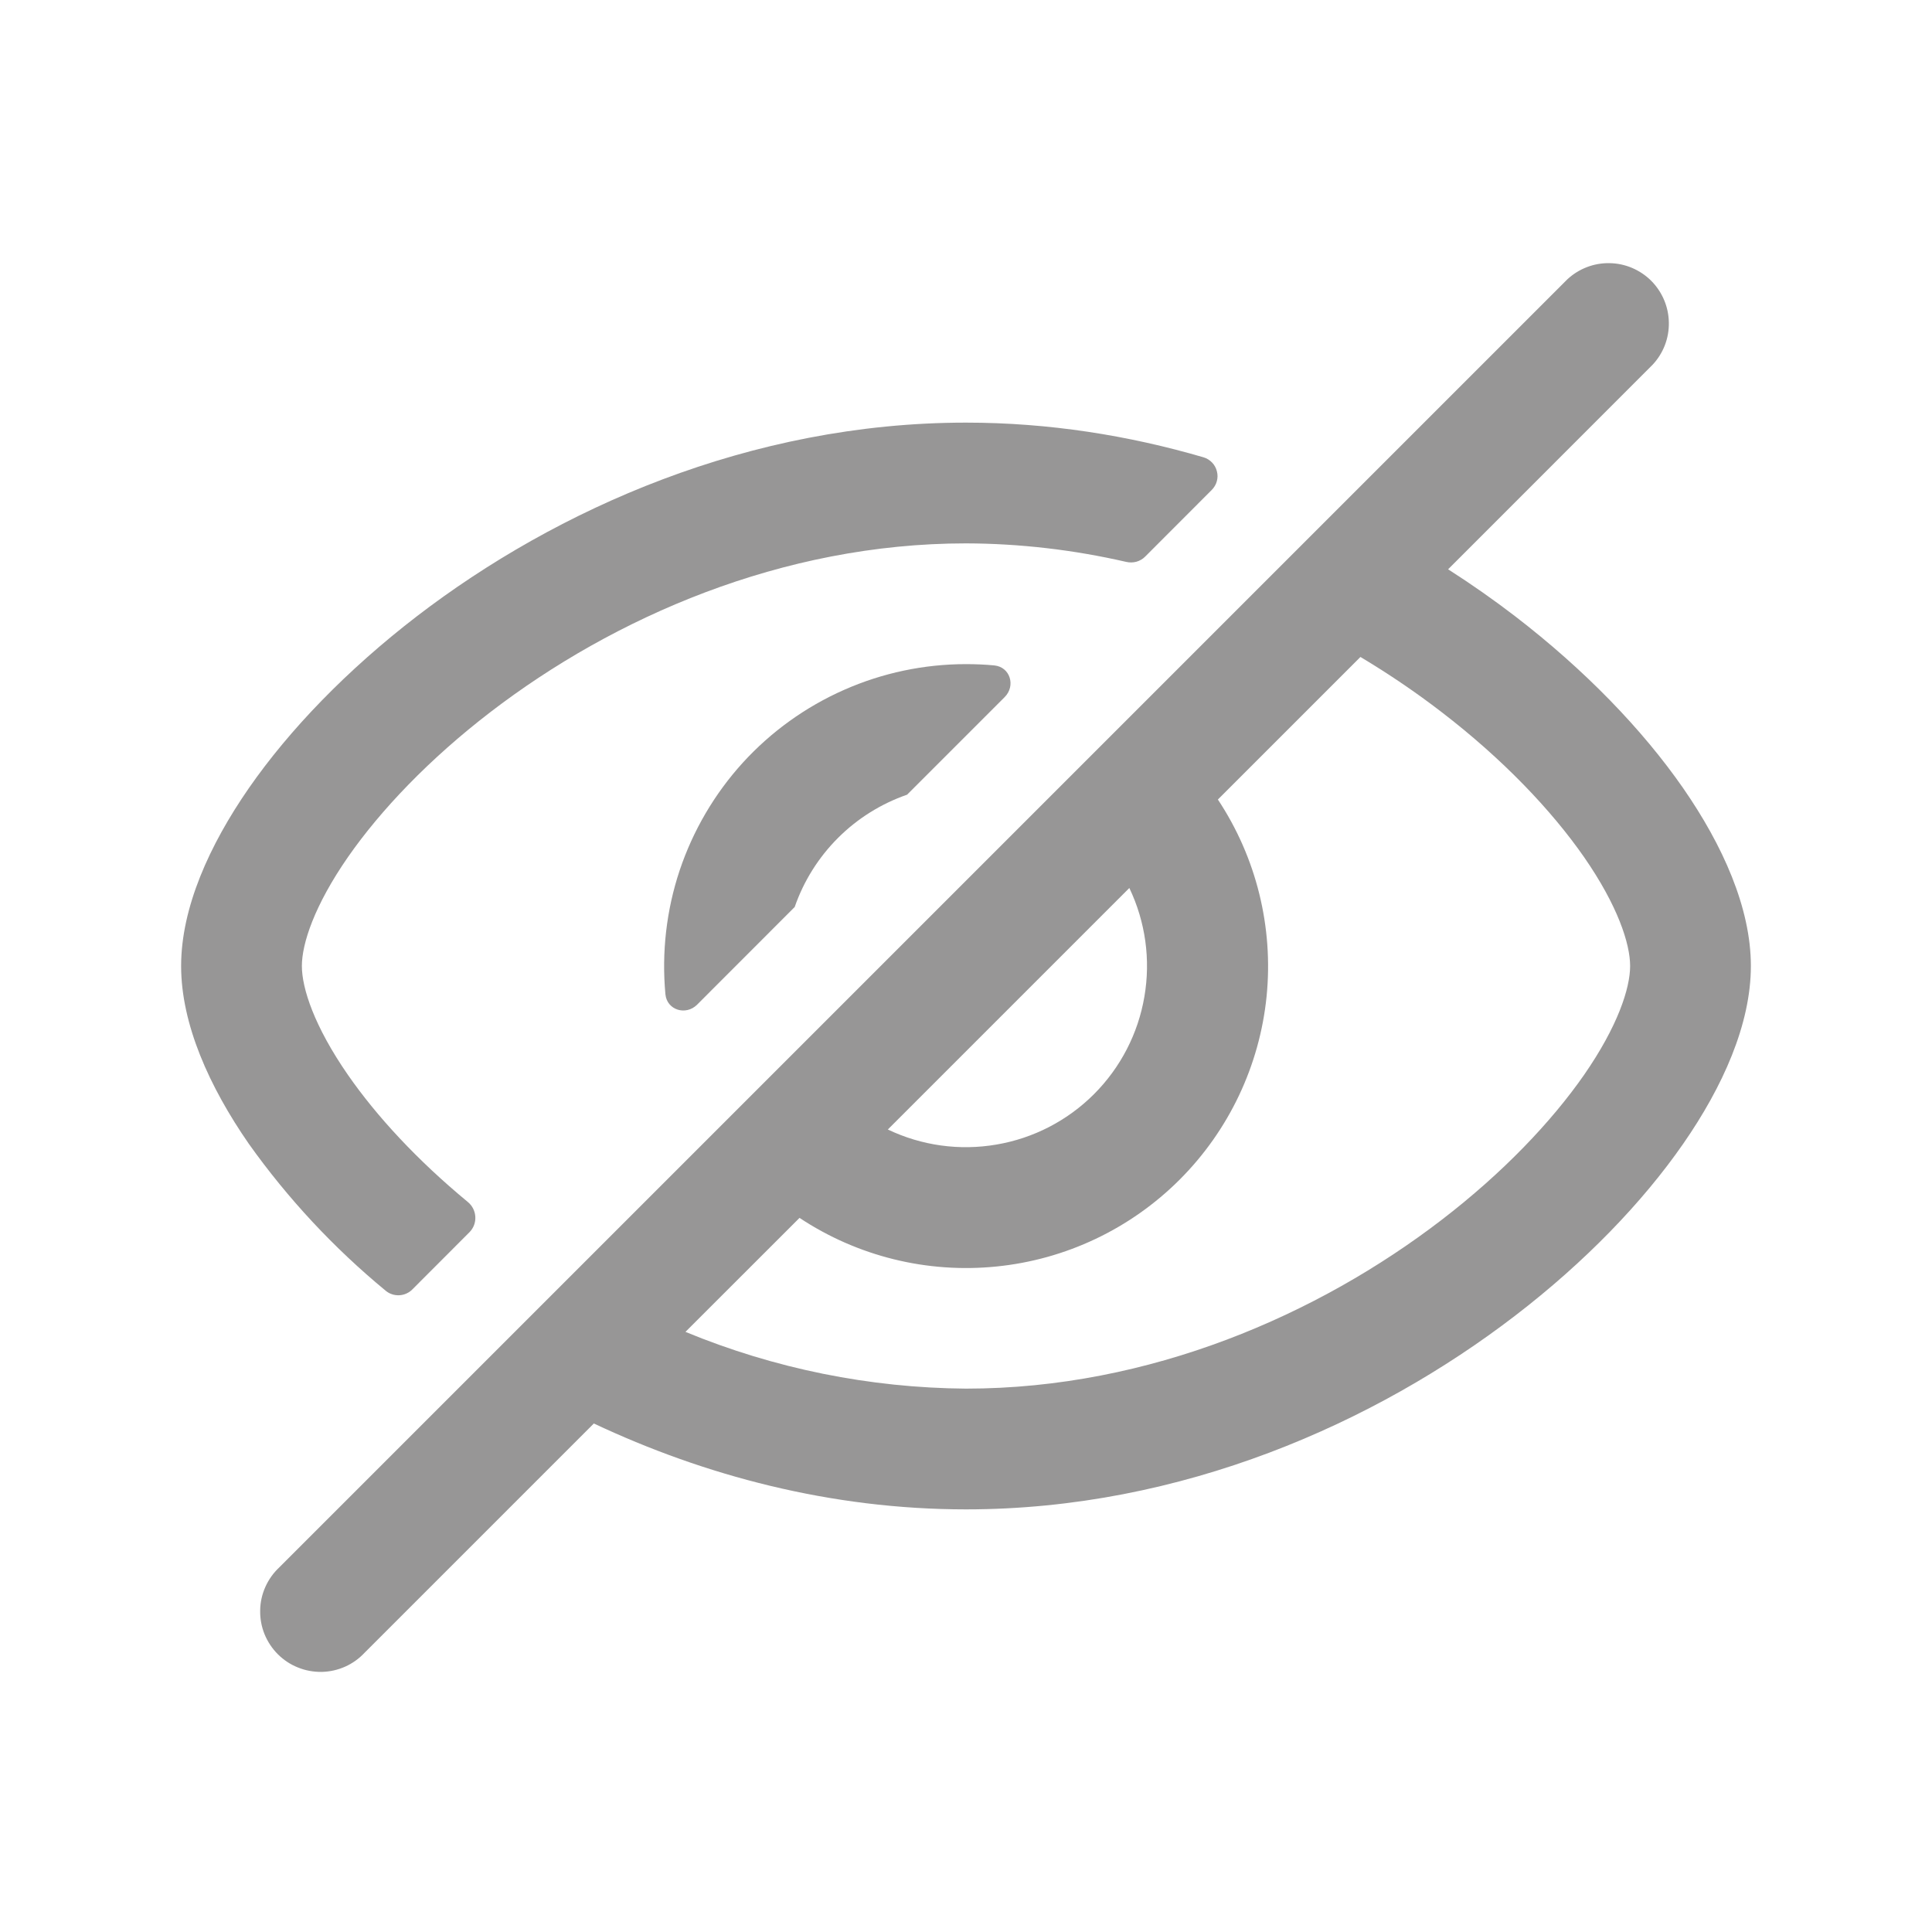 <svg width="24" height="24" viewBox="0 0 24 24" fill="none" xmlns="http://www.w3.org/2000/svg">
<path fill-rule="evenodd" clip-rule="evenodd" d="M20.53 4.53C20.663 4.388 20.735 4.2 20.731 4.006C20.728 3.811 20.649 3.626 20.512 3.488C20.374 3.351 20.189 3.272 19.995 3.269C19.8 3.265 19.612 3.338 19.47 3.47L3.47 19.47C3.396 19.539 3.337 19.622 3.296 19.714C3.255 19.806 3.233 19.905 3.232 20.006C3.23 20.106 3.248 20.206 3.286 20.3C3.324 20.393 3.38 20.478 3.451 20.549C3.522 20.62 3.607 20.677 3.701 20.714C3.794 20.752 3.894 20.77 3.995 20.769C4.095 20.767 4.195 20.745 4.287 20.704C4.379 20.663 4.461 20.604 4.53 20.53L7.377 17.683C8.744 18.327 10.317 18.75 12 18.75C14.684 18.75 17.09 17.673 18.82 16.345C19.687 15.68 20.403 14.938 20.909 14.209C21.401 13.5 21.75 12.723 21.75 12C21.75 11.277 21.4 10.5 20.909 9.791C20.403 9.062 19.687 8.321 18.821 7.655C18.558 7.453 18.281 7.259 17.989 7.072L20.53 4.53ZM16.9 8.161L15.129 9.932C15.607 10.653 15.82 11.517 15.734 12.378C15.647 13.238 15.266 14.042 14.654 14.654C14.043 15.265 13.238 15.647 12.378 15.733C11.517 15.82 10.653 15.607 9.932 15.129L8.515 16.545C9.621 17.002 10.804 17.241 12 17.25C14.287 17.25 16.38 16.327 17.907 15.155C18.669 14.57 19.271 13.937 19.677 13.354C20.096 12.75 20.25 12.277 20.25 12C20.25 11.723 20.096 11.25 19.677 10.646C19.271 10.063 18.669 9.43 17.907 8.845C17.594 8.604 17.259 8.376 16.9 8.161ZM11.029 14.031C11.449 14.232 11.921 14.297 12.379 14.218C12.838 14.14 13.261 13.921 13.59 13.592C13.919 13.263 14.138 12.84 14.216 12.381C14.295 11.923 14.23 11.451 14.029 11.031L11.029 14.031Z" fill="#979696"/>
<path d="M12 5.25C13.032 5.25 14.024 5.41 14.951 5.681C14.992 5.693 15.028 5.716 15.057 5.746C15.087 5.777 15.107 5.815 15.117 5.856C15.128 5.897 15.127 5.94 15.115 5.981C15.104 6.021 15.081 6.058 15.051 6.088L14.227 6.913C14.197 6.944 14.159 6.966 14.117 6.978C14.076 6.989 14.032 6.99 13.99 6.98C13.337 6.83 12.67 6.752 12 6.75C9.713 6.75 7.62 7.673 6.093 8.845C5.331 9.43 4.729 10.063 4.323 10.646C3.904 11.25 3.75 11.723 3.75 12C3.75 12.277 3.904 12.75 4.323 13.354C4.677 13.864 5.181 14.411 5.811 14.931C5.927 15.026 5.938 15.201 5.831 15.308L5.123 16.017C5.08 16.061 5.021 16.087 4.96 16.09C4.898 16.093 4.837 16.073 4.79 16.033C4.146 15.502 3.575 14.889 3.091 14.209C2.6 13.5 2.25 12.723 2.25 12C2.25 11.277 2.6 10.5 3.091 9.791C3.597 9.062 4.313 8.321 5.179 7.655C6.91 6.327 9.316 5.25 12 5.25Z" fill="#979696"/>
<path d="M12.001 8.25C12.119 8.25 12.236 8.255 12.351 8.266C12.549 8.285 12.62 8.52 12.48 8.66L11.268 9.872C10.945 9.984 10.651 10.168 10.41 10.409C10.168 10.651 9.984 10.944 9.872 11.267L8.66 12.48C8.52 12.62 8.285 12.548 8.266 12.351C8.218 11.831 8.278 11.307 8.443 10.812C8.609 10.317 8.876 9.861 9.227 9.475C9.579 9.089 10.007 8.781 10.485 8.57C10.962 8.359 11.478 8.25 12.001 8.25Z" fill="#979696"/>
</svg>

